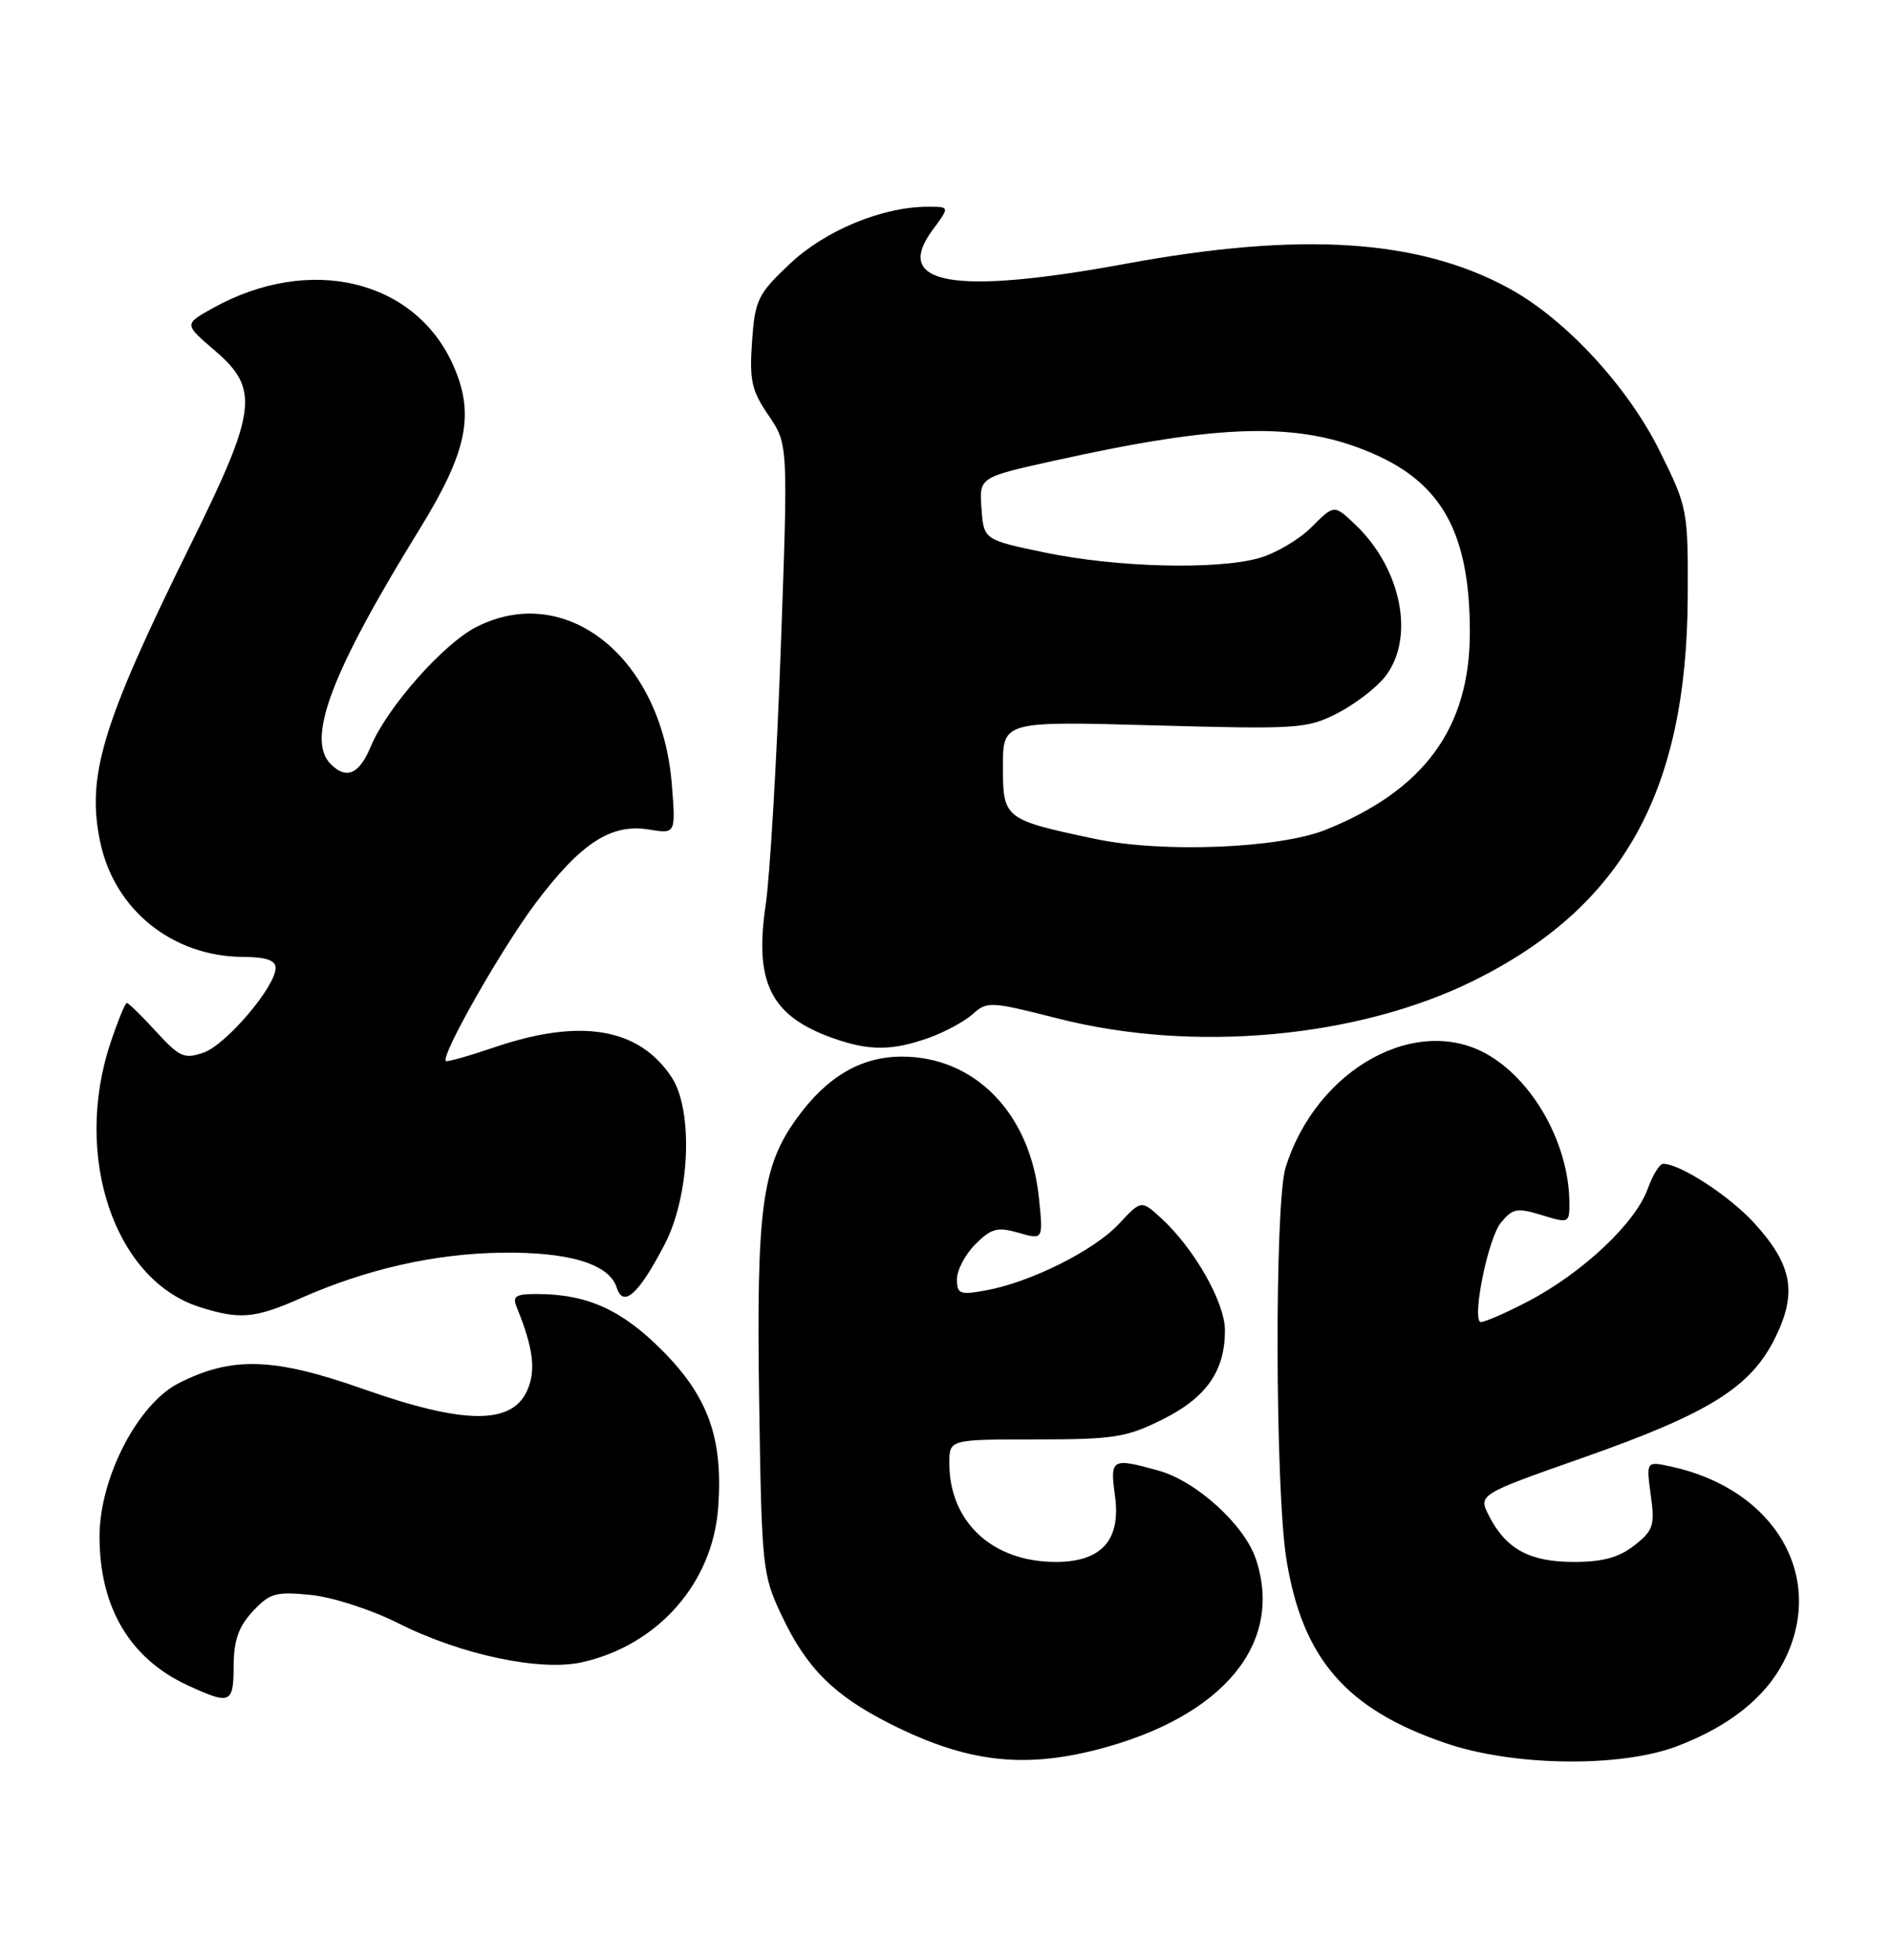 <?xml version="1.0" encoding="UTF-8" standalone="no"?>
<!DOCTYPE svg PUBLIC "-//W3C//DTD SVG 1.1//EN" "http://www.w3.org/Graphics/SVG/1.1/DTD/svg11.dtd" >
<svg xmlns="http://www.w3.org/2000/svg" xmlns:xlink="http://www.w3.org/1999/xlink" version="1.1" viewBox="0 0 247 256">
 <g >
 <path fill="currentColor"
d=" M 143.47 228.47 C 159.75 224.22 167.69 214.67 164.06 203.68 C 162.58 199.18 156.28 193.45 151.32 192.07 C 145.19 190.37 144.97 190.50 145.64 195.38 C 146.43 201.16 143.88 204.00 137.90 204.00 C 129.62 204.00 124.00 198.78 124.00 191.10 C 124.00 188.00 124.00 188.00 135.30 188.00 C 145.48 188.00 147.13 187.74 151.83 185.40 C 157.58 182.53 160.00 179.08 160.00 173.75 C 160.00 170.11 156.00 163.08 151.68 159.11 C 149.07 156.72 149.07 156.72 146.12 159.88 C 142.87 163.35 134.59 167.48 128.75 168.54 C 125.37 169.16 125.00 169.01 125.00 167.07 C 125.00 165.88 126.08 163.82 127.41 162.50 C 129.48 160.43 130.28 160.22 133.05 161.01 C 136.27 161.94 136.27 161.94 135.70 156.42 C 134.57 145.42 127.35 138.00 117.79 138.00 C 112.47 138.01 108.01 140.62 104.09 146.04 C 99.51 152.36 98.79 157.80 99.16 183.00 C 99.49 204.81 99.58 205.67 102.10 211.00 C 105.35 217.87 108.90 221.42 116.25 225.13 C 126.17 230.14 133.57 231.04 143.47 228.47 Z  M 219.05 228.07 C 225.83 225.50 230.60 221.71 233.01 216.98 C 238.59 206.04 231.89 194.49 218.26 191.54 C 215.02 190.84 215.02 190.84 215.62 195.26 C 216.17 199.24 215.96 199.89 213.48 201.84 C 211.47 203.42 209.34 204.00 205.59 204.00 C 199.82 204.00 196.75 202.35 194.52 198.04 C 193.06 195.21 193.06 195.21 206.70 190.41 C 223.18 184.62 228.64 181.23 231.84 174.79 C 234.77 168.88 234.14 165.27 229.21 159.82 C 226.01 156.27 219.47 152.00 217.24 152.00 C 216.78 152.00 215.87 153.47 215.22 155.28 C 213.60 159.76 206.70 166.25 199.61 169.96 C 196.36 171.66 193.53 172.86 193.31 172.64 C 192.34 171.67 194.43 161.69 196.01 159.74 C 197.57 157.82 198.13 157.71 201.38 158.70 C 204.91 159.79 205.00 159.75 204.99 157.16 C 204.98 149.72 200.57 141.54 194.63 137.92 C 185.29 132.22 171.97 139.49 167.92 152.50 C 166.47 157.17 166.55 194.61 168.04 203.73 C 170.14 216.67 175.87 223.26 188.86 227.68 C 197.70 230.70 211.66 230.88 219.05 228.07 Z  M 30.52 217.55 C 30.54 214.23 31.17 212.44 33.02 210.45 C 35.24 208.07 36.03 207.85 40.61 208.31 C 43.45 208.60 48.49 210.23 51.99 211.99 C 60.16 216.12 70.57 218.33 76.04 217.10 C 85.96 214.87 93.10 206.75 93.81 196.88 C 94.47 187.87 92.51 182.40 86.46 176.34 C 81.17 171.04 76.67 169.02 70.14 169.01 C 67.34 169.00 66.90 169.29 67.50 170.75 C 69.70 176.14 70.05 179.12 68.79 181.76 C 66.72 186.10 60.48 186.01 47.49 181.43 C 35.79 177.30 30.32 177.12 23.37 180.64 C 18.00 183.35 13.00 193.02 13.00 200.69 C 13.00 209.93 16.97 216.63 24.50 220.11 C 30.12 222.70 30.50 222.54 30.52 217.55 Z  M 39.29 169.55 C 47.90 165.74 56.76 163.74 65.50 163.61 C 74.32 163.49 79.57 165.08 80.55 168.16 C 81.41 170.86 83.41 169.06 86.80 162.56 C 90.12 156.20 90.59 145.08 87.74 140.72 C 83.48 134.23 75.83 132.94 64.51 136.81 C 61.21 137.93 58.39 138.73 58.24 138.57 C 57.55 137.88 65.51 123.89 69.93 118.00 C 75.85 110.12 79.80 107.54 84.73 108.34 C 88.27 108.92 88.27 108.92 87.75 102.41 C 86.42 85.90 73.96 75.90 62.20 81.90 C 57.89 84.10 50.57 92.39 48.44 97.48 C 46.92 101.13 45.26 101.86 43.20 99.80 C 39.96 96.56 43.25 87.85 54.77 69.17 C 61.03 59.02 62.04 54.14 59.22 47.75 C 54.23 36.49 40.43 33.20 27.77 40.26 C 24.04 42.34 24.04 42.34 28.02 45.75 C 33.93 50.80 33.59 53.55 24.90 71.13 C 13.31 94.59 11.25 101.39 13.11 110.07 C 15.00 118.88 22.56 124.93 31.75 124.98 C 34.75 124.99 36.00 125.42 36.00 126.42 C 36.00 128.85 29.56 136.43 26.61 137.47 C 24.08 138.36 23.47 138.09 20.39 134.73 C 18.51 132.68 16.79 131.00 16.57 131.00 C 16.34 131.00 15.38 133.36 14.42 136.25 C 9.51 151.03 14.95 167.16 26.05 170.70 C 31.32 172.38 33.28 172.21 39.29 169.55 Z  M 121.32 135.55 C 123.42 134.80 126.00 133.40 127.07 132.44 C 128.92 130.76 129.42 130.79 138.25 133.04 C 155.92 137.54 177.36 135.57 192.50 128.08 C 211.95 118.44 220.33 103.42 220.45 77.95 C 220.50 66.61 220.43 66.27 216.81 58.95 C 212.61 50.46 204.46 41.66 197.09 37.65 C 185.28 31.22 169.98 30.23 147.10 34.44 C 124.57 38.59 116.53 37.19 121.81 30.04 C 124.06 27.00 124.06 27.00 121.21 27.00 C 115.28 27.00 107.79 30.09 103.18 34.45 C 98.97 38.42 98.62 39.15 98.23 44.61 C 97.88 49.69 98.17 51.02 100.39 54.26 C 102.95 58.02 102.95 58.02 101.98 84.76 C 101.45 99.47 100.56 114.55 100.00 118.28 C 98.51 128.36 100.71 132.70 108.74 135.57 C 113.50 137.27 116.52 137.26 121.32 135.55 Z  M 143.00 109.56 C 131.16 107.05 131.00 106.92 131.00 100.12 C 131.00 94.19 131.00 94.19 150.76 94.74 C 169.49 95.26 170.73 95.18 174.66 93.17 C 176.94 92.01 179.75 89.86 180.91 88.39 C 184.85 83.38 183.10 74.35 177.09 68.58 C 174.27 65.88 174.27 65.88 171.31 68.85 C 169.68 70.48 166.58 72.30 164.42 72.90 C 158.83 74.45 145.84 74.11 136.50 72.17 C 128.50 70.50 128.50 70.50 128.20 66.42 C 127.90 62.34 127.90 62.34 137.70 60.17 C 159.66 55.30 169.65 55.07 179.25 59.20 C 188.40 63.14 191.98 69.71 191.99 82.55 C 192.00 95.04 186.07 103.18 173.18 108.37 C 167.07 110.82 151.81 111.43 143.00 109.56 Z "/>
</g>
</svg>